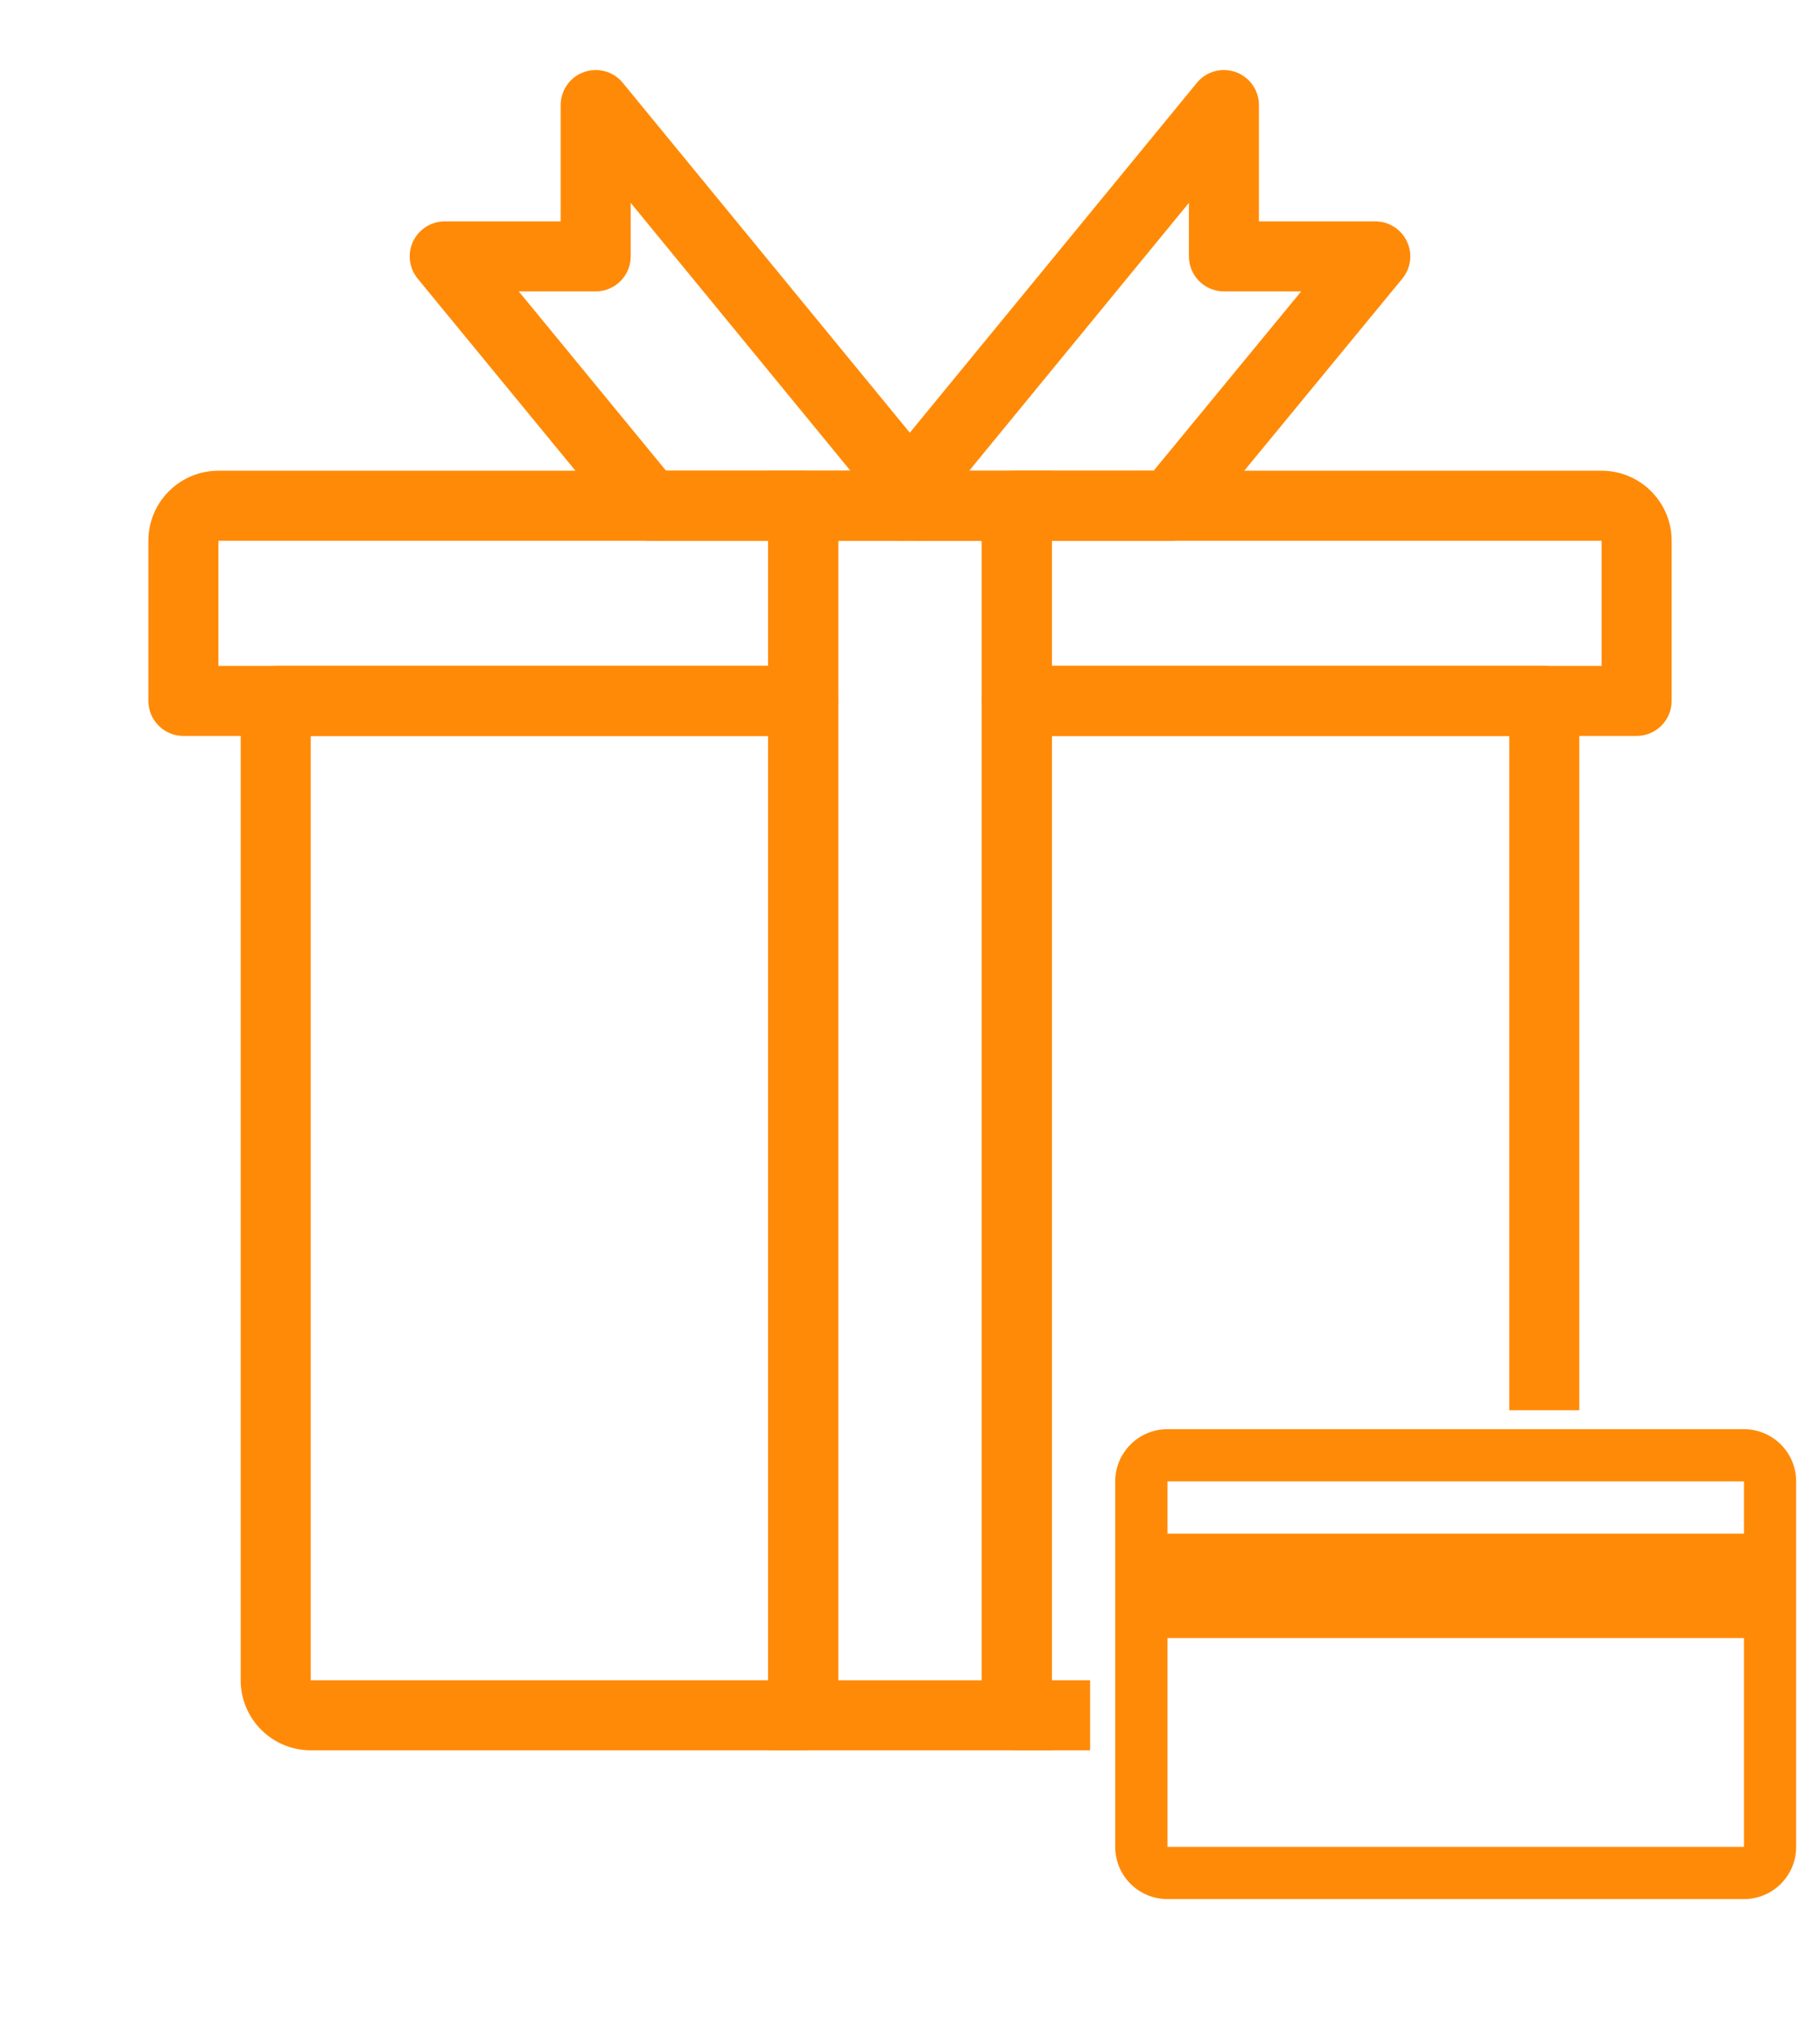 <svg width="100%" height="100%" viewBox="0 0 52 58" version="1.1" style="fill-rule:evenodd;clip-rule:evenodd;stroke-linejoin:round;stroke-miterlimit:2;">
  <g>
      <g>
          <rect x="25.669" y="13.447" width="0.651" height="2" style="fill:rgb(255,138,7);"/>
      </g>
      <g>
          <path d="M18.557,15.447C18.258,15.447 17.974,15.313 17.784,15.082L11.933,7.959C11.688,7.66 11.637,7.247 11.802,6.897C11.968,6.547 12.32,6.324 12.706,6.324L16.02,6.324L16.02,3C16.02,2.578 16.286,2.201 16.683,2.059C17.08,1.916 17.525,2.039 17.793,2.366L27.143,13.761C27.381,14.049 27.438,14.446 27.29,14.79C27.143,15.134 26.816,15.366 26.444,15.394L25.741,15.444L18.557,15.447ZM19.03,13.447L24.298,13.447L18.02,5.795L18.02,7.324C18.02,7.877 17.573,8.324 17.02,8.324L14.822,8.324L19.03,13.447Z" style="fill:rgb(255,138,7);fill-rule:nonzero;"/>
      </g>
      <g>
          <path d="M33.433,15.447L26.321,15.447L25.546,15.394C25.174,15.366 24.846,15.134 24.699,14.79C24.552,14.446 24.609,14.049 24.846,13.761L34.197,2.366C34.464,2.039 34.907,1.916 35.306,2.059C35.704,2.201 35.969,2.578 35.969,3L35.969,6.324L39.294,6.324C39.681,6.324 40.033,6.547 40.198,6.898C40.364,7.247 40.312,7.661 40.066,7.96L34.205,15.082C34.015,15.313 33.732,15.447 33.433,15.447ZM33.969,5.795L27.69,13.449L32.961,13.447L37.177,8.324L34.969,8.324C34.417,8.324 33.969,7.877 33.969,7.324L33.969,5.795Z" style="fill:rgb(255,138,7);fill-rule:nonzero;"/>
      </g>
      <g>
          <path d="M30.052,50L21.948,50L21.948,13.447L30.052,13.447L30.052,50ZM23.948,48L28.052,48L28.052,15.447L23.948,15.447L23.948,48Z" style="fill:rgb(255,138,7);fill-rule:nonzero;"/>
      </g>
      <g>
          <g>
              <path d="M22.948,50L8.877,50C7.774,50 6.877,49.103 6.877,48L6.877,20.023C6.877,19.47 7.325,19.023 7.877,19.023L22.948,19.023C23.5,19.023 23.948,19.47 23.948,20.023L23.948,49C23.948,49.552 23.5,50 22.948,50ZM8.877,21.023L8.877,48L21.948,48L21.948,21.023L8.877,21.023Z" style="fill:rgb(255,138,7);fill-rule:nonzero;"/>
          </g>
          <g>
              <path d="M31.146,50L29.052,50C28.5,50 28.052,49.552 28.052,49L28.052,20.023C28.052,19.47 28.5,19.023 29.052,19.023L44.123,19.023C44.675,19.023 45.123,19.47 45.123,20.023L45.123,40.286L43.123,40.286L43.123,21.023L30.052,21.023L30.052,48L31.146,48L31.146,50Z" style="fill:rgb(255,138,7);"/>
          </g>
      </g>
      <g>
          <g>
              <path d="M22.948,21.023L5.239,21.023C4.687,21.023 4.239,20.575 4.239,20.023L4.239,15.447C4.239,14.344 5.136,13.447 6.239,13.447L22.948,13.447C23.5,13.447 23.948,13.895 23.948,14.447L23.948,20.023C23.948,20.575 23.5,21.023 22.948,21.023ZM6.239,19.023L21.948,19.023L21.948,15.447L6.239,15.447L6.239,19.023Z" style="fill:rgb(255,138,7);fill-rule:nonzero;"/>
          </g>
          <g>
              <path d="M46.761,21.023L29.052,21.023C28.5,21.023 28.052,20.575 28.052,20.023L28.052,14.447C28.052,13.895 28.5,13.447 29.052,13.447L45.761,13.447C46.864,13.447 47.761,14.344 47.761,15.447L47.761,20.023C47.761,20.575 47.313,21.023 46.761,21.023ZM30.052,19.023L45.761,19.023L45.761,15.447L30.052,15.447L30.052,19.023Z" style="fill:rgb(255,138,7);fill-rule:nonzero;"/>
          </g>
      </g>
      <g transform="matrix(0.038,0,0,0.038,31.863,37.811)">
          <path d="M472.739,79.381L39.276,79.381C17.589,79.381 0.012,96.974 0.012,118.63L0.012,393.402C0.012,415.054 17.59,432.619 39.276,432.619L472.739,432.619C494.41,432.619 511.987,415.055 511.987,393.402L511.987,118.63C511.987,96.975 494.41,79.381 472.739,79.381ZM472.739,118.63L472.739,157.91L39.276,157.91L39.276,118.63L472.739,118.63ZM39.276,393.402L39.276,236.376L472.739,236.376L472.739,393.402L39.276,393.402Z" style="fill:rgb(255,138,7);fill-rule:nonzero;"/>
      </g>
  </g>
</svg>
